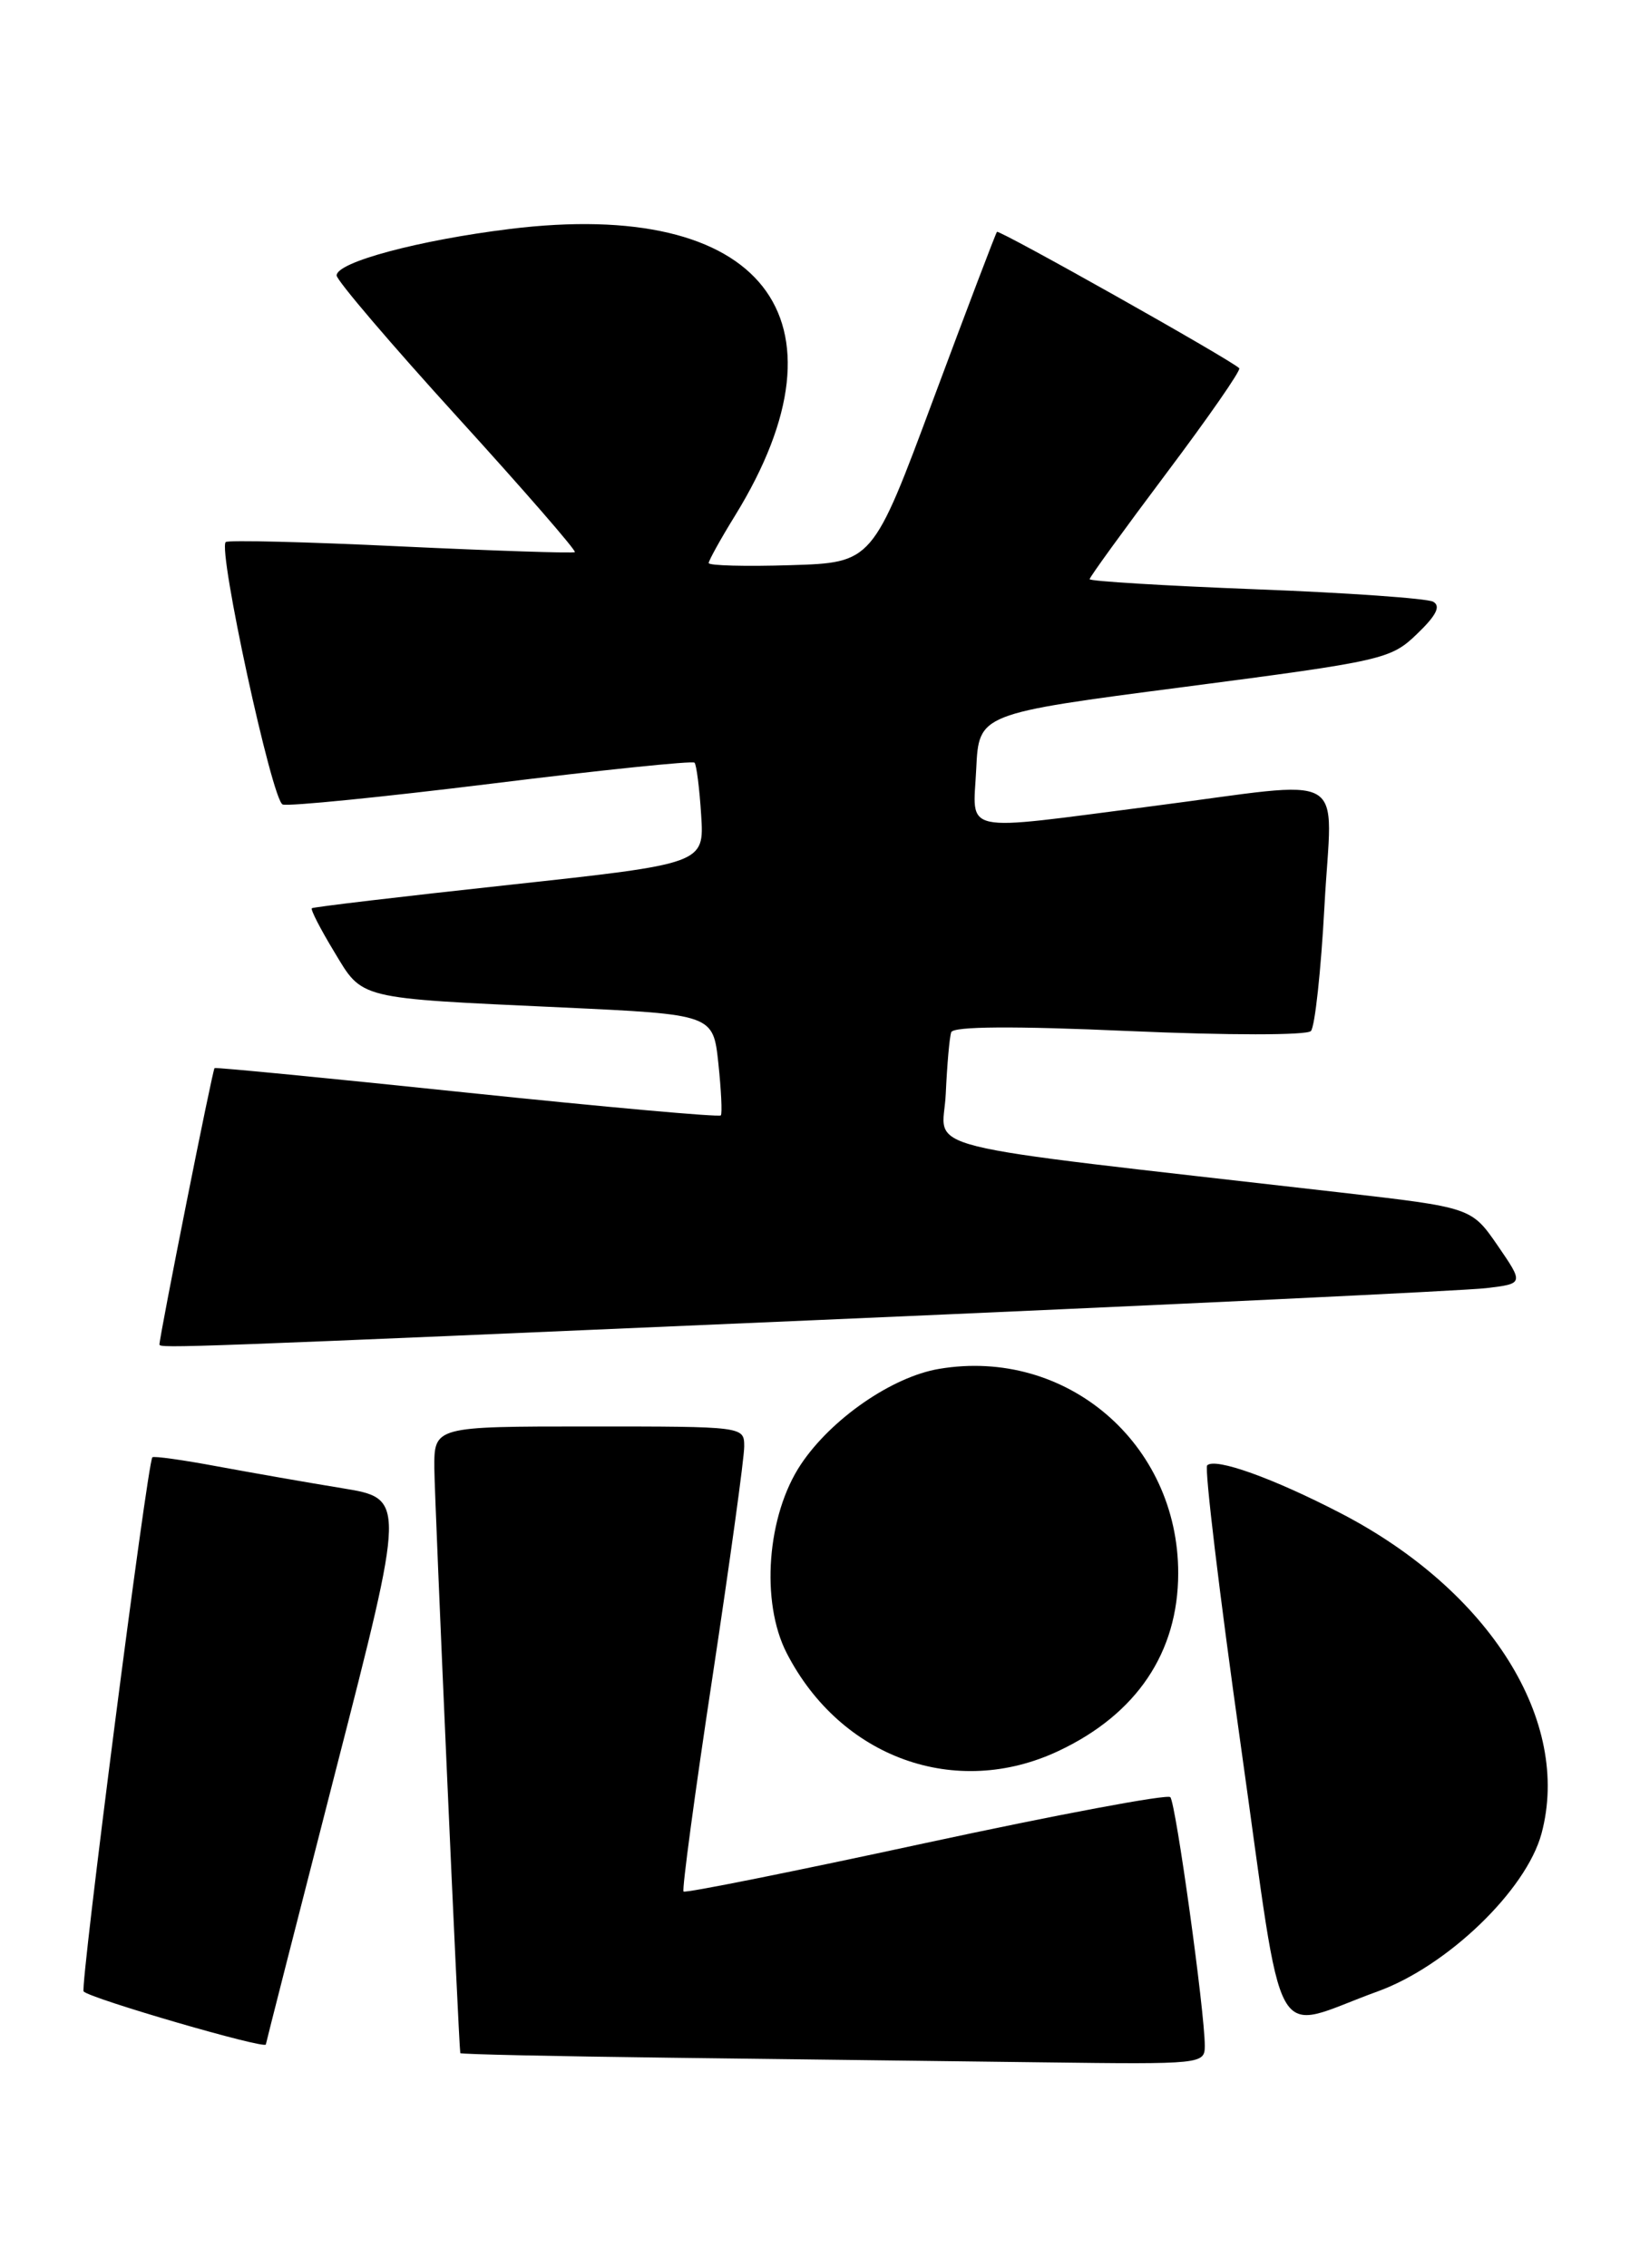 <?xml version="1.0" encoding="UTF-8" standalone="no"?>
<!DOCTYPE svg PUBLIC "-//W3C//DTD SVG 1.1//EN" "http://www.w3.org/Graphics/SVG/1.1/DTD/svg11.dtd" >
<svg xmlns="http://www.w3.org/2000/svg" xmlns:xlink="http://www.w3.org/1999/xlink" version="1.1" viewBox="0 0 184 256">
 <g >
 <path fill="currentColor"
d=" M 136.00 230.89 C 136.00 227.06 132.73 203.51 132.11 202.84 C 131.77 202.48 119.35 204.81 104.50 208.01 C 89.66 211.22 77.35 213.69 77.16 213.49 C 76.97 213.30 78.43 202.42 80.42 189.32 C 82.40 176.22 84.02 164.49 84.01 163.25 C 84.00 161.00 83.98 161.00 66.50 161.00 C 49.00 161.00 49.00 161.00 49.03 165.75 C 49.06 169.40 51.77 230.66 51.96 231.73 C 51.98 231.86 62.69 232.09 75.75 232.25 C 88.81 232.41 107.71 232.64 117.75 232.77 C 135.73 233.00 136.00 232.97 136.00 230.89 Z  M 30.01 230.75 C 30.02 230.61 33.57 216.69 37.90 199.82 C 45.78 169.14 45.78 169.14 38.64 167.97 C 34.71 167.33 28.35 166.21 24.50 165.50 C 20.65 164.78 17.37 164.32 17.20 164.48 C 16.65 165.00 9.01 224.34 9.44 224.77 C 10.27 225.60 29.98 231.33 30.01 230.75 Z  M 155.50 224.77 C 163.38 221.92 172.29 213.34 174.01 206.95 C 177.42 194.28 168.19 179.54 151.38 170.81 C 143.73 166.84 137.18 164.49 136.27 165.39 C 135.95 165.72 137.66 179.96 140.07 197.04 C 145.07 232.46 143.26 229.20 155.50 224.77 Z  M 119.50 197.62 C 128.31 193.47 132.99 186.51 133.00 177.57 C 133.01 162.90 120.35 152.08 106.01 154.50 C 100.71 155.39 93.85 160.13 90.42 165.26 C 86.57 171.01 85.83 180.80 88.81 186.59 C 94.91 198.42 107.90 203.09 119.50 197.62 Z  M 92.50 148.98 C 131.55 147.29 165.41 145.67 167.76 145.39 C 172.01 144.88 172.01 144.88 169.06 140.58 C 166.10 136.29 166.10 136.29 151.30 134.59 C 101.61 128.89 106.47 130.11 106.76 123.46 C 106.91 120.18 107.18 117.05 107.38 116.50 C 107.62 115.84 114.43 115.79 127.45 116.37 C 138.60 116.86 147.52 116.86 147.98 116.37 C 148.43 115.89 149.12 109.54 149.51 102.25 C 150.35 86.63 152.82 88.06 130.00 91.00 C 108.06 93.83 109.85 94.21 110.20 86.78 C 110.50 80.55 110.50 80.55 133.70 77.53 C 156.20 74.59 156.99 74.41 159.96 71.55 C 162.15 69.45 162.67 68.40 161.77 67.91 C 161.07 67.54 152.06 66.90 141.75 66.51 C 131.44 66.11 123.00 65.60 123.00 65.37 C 123.00 65.14 126.89 59.78 131.64 53.45 C 136.39 47.13 140.11 41.78 139.89 41.56 C 138.90 40.58 112.78 25.89 112.54 26.17 C 112.39 26.35 109.17 34.83 105.38 45.00 C 98.50 63.50 98.50 63.50 89.25 63.79 C 84.16 63.95 80.00 63.84 80.00 63.55 C 80.00 63.27 81.34 60.84 82.99 58.17 C 96.69 35.90 86.03 22.34 57.57 25.84 C 47.26 27.11 38.00 29.59 38.00 31.09 C 38.00 31.64 44.14 38.84 51.64 47.08 C 59.14 55.32 65.10 62.18 64.89 62.32 C 64.67 62.46 55.82 62.17 45.21 61.67 C 34.60 61.16 25.72 60.94 25.48 61.18 C 24.58 62.09 30.72 90.41 31.91 90.80 C 32.58 91.03 43.23 89.96 55.56 88.44 C 67.90 86.91 78.18 85.85 78.40 86.08 C 78.62 86.31 78.96 88.97 79.15 91.99 C 79.50 97.48 79.50 97.48 57.50 99.87 C 45.40 101.18 35.37 102.37 35.20 102.51 C 35.04 102.65 36.16 104.84 37.70 107.38 C 40.99 112.84 40.12 112.63 63.50 113.71 C 80.50 114.50 80.50 114.50 81.09 120.00 C 81.41 123.03 81.54 125.68 81.37 125.89 C 81.19 126.11 68.33 124.95 52.78 123.33 C 37.22 121.70 24.37 120.45 24.22 120.55 C 24.00 120.69 18.02 150.72 18.00 151.75 C 18.00 152.20 20.65 152.10 92.50 148.98 Z "/>
</g>
</svg>